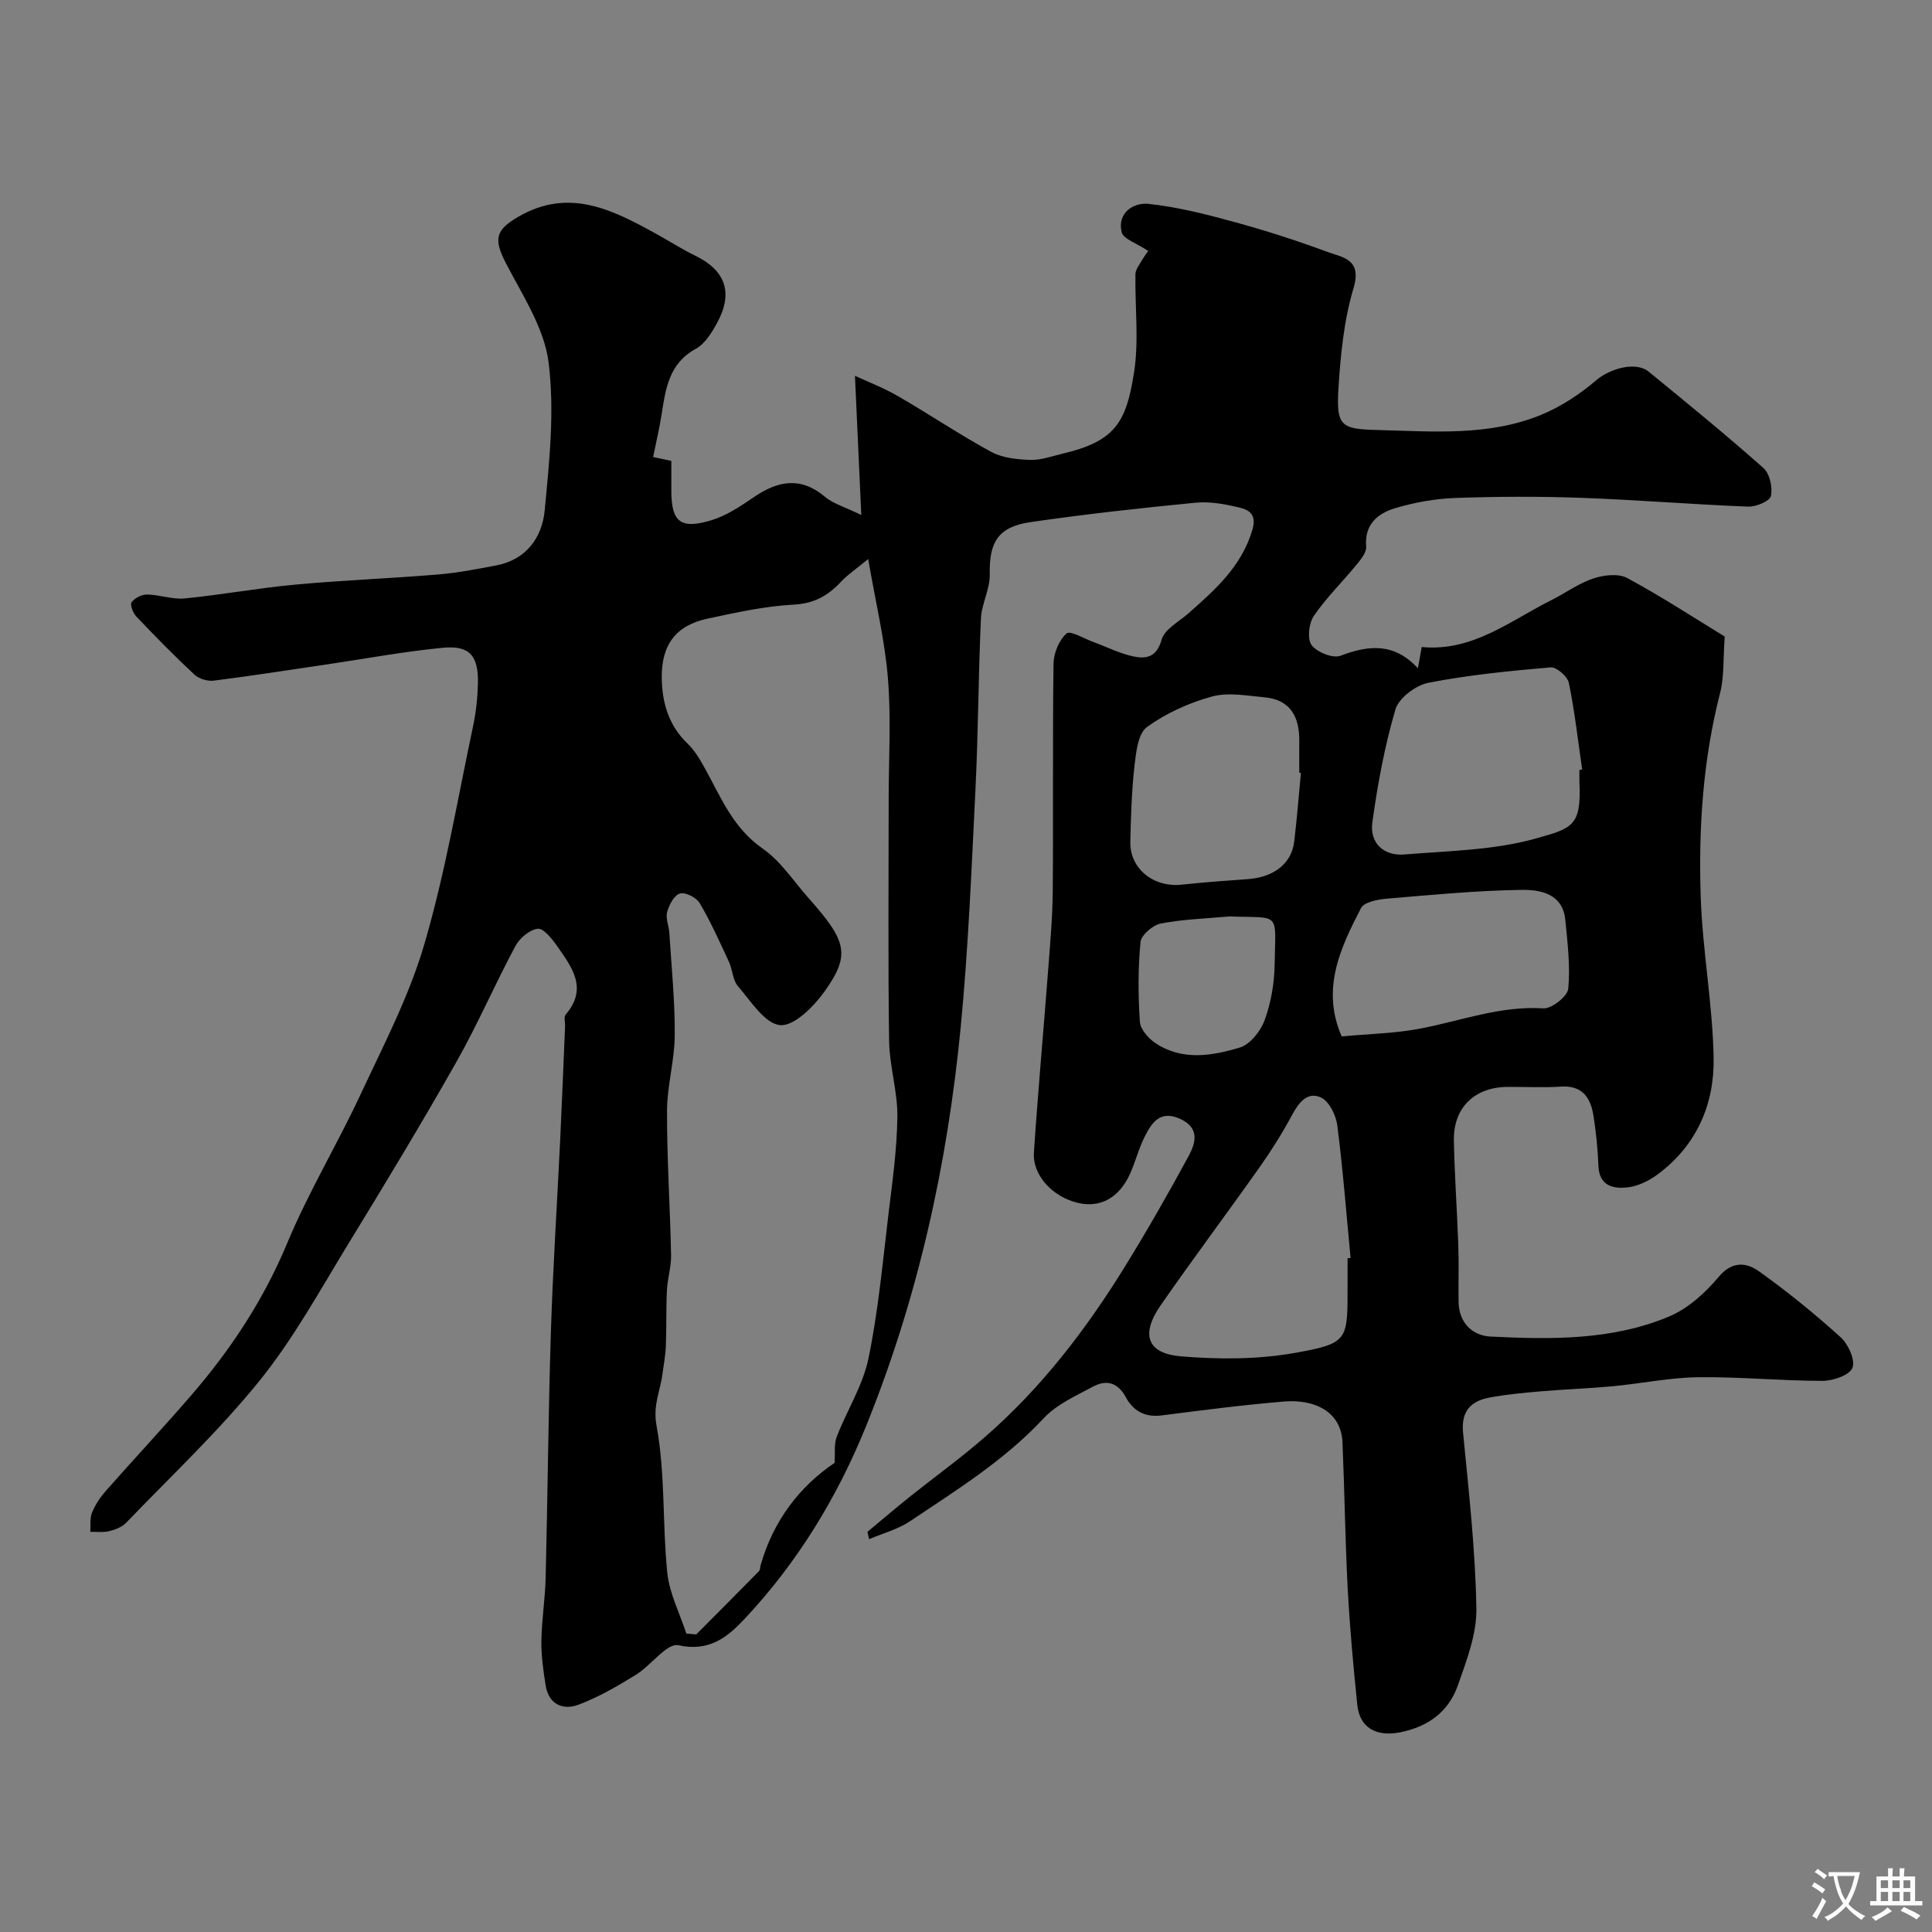 <svg enable-background="new 0 0 400 400" viewBox="0 0 400 400" xmlns="http://www.w3.org/2000/svg"><rect x="0" y="0" width="400" height="400" fill="#808080" stroke="none"/><path d="m179.6 317.15c2.89-2.4 5.74-4.84 8.67-7.19 5.18-4.14 10.58-8.03 15.58-12.38 11.67-10.13 20.99-22.28 29.07-35.37 4.6-7.46 8.95-15.08 13.13-22.78 1.5-2.76 2.44-5.92-1.78-7.81-4.11-1.83-5.82.85-7.27 3.71-1.24 2.44-1.9 5.17-3.03 7.68-2.24 4.98-6.15 7.11-10.74 6.05-5.26-1.22-9.49-5.7-9.17-10.46.82-12.31 1.94-24.61 2.88-36.91.44-5.76.97-11.53 1.02-17.3.14-15.66-.05-31.33.16-46.99.03-2.17 1.14-4.87 2.7-6.25.76-.67 3.72 1.11 5.67 1.82 2.71.99 5.34 2.33 8.13 2.93 2.66.57 4.85.21 5.88-3.46.61-2.17 3.57-3.71 5.55-5.45 5.53-4.89 10.97-9.68 13.23-17.25.95-3.18-.61-4.13-2.55-4.62-2.98-.74-6.19-1.33-9.22-1.04-11.41 1.11-22.82 2.37-34.16 4.02-6.74.98-8.57 4.19-8.43 10.79.07 3.05-1.69 6.1-1.83 9.19-.54 11.76-.55 23.54-1.13 35.3-.81 16.48-1.48 32.99-3.07 49.4-2.75 28.36-8.85 56.01-19.59 82.51-5.98 14.75-14.18 28.19-25.08 39.82-3.5 3.73-7.3 6.96-13.76 5.52-2.36-.53-5.7 4.22-8.85 6.15-3.8 2.33-7.71 4.62-11.86 6.17-3.19 1.19-6.16-.07-6.78-4-.48-3.06-.93-6.17-.88-9.25.06-4.33.77-8.65.88-12.99.42-16.93.55-33.87 1.08-50.8.42-13.38 1.3-26.74 1.94-40.11.37-7.77.67-15.53 1-23.3.04-.83-.3-1.96.13-2.45 4.69-5.44 1.24-9.85-1.79-14.2-1.04-1.49-2.81-3.7-4-3.56-1.7.2-3.76 1.96-4.64 3.61-4.22 7.88-7.77 16.13-12.16 23.9-7.15 12.63-14.66 25.06-22.24 37.44-5.92 9.67-11.4 19.74-18.47 28.52-8.44 10.47-18.34 19.77-27.69 29.5-.85.89-2.23 1.43-3.47 1.74-1.26.31-2.64.12-3.96.15.09-1.34-.13-2.82.36-4 .67-1.63 1.71-3.18 2.88-4.51 5.89-6.68 11.99-13.19 17.81-19.94 8.14-9.45 14.88-19.7 19.73-31.36 4.36-10.47 10.28-20.28 15.09-30.58 4.79-10.26 10.12-20.46 13.28-31.25 4.34-14.8 6.9-30.12 10.11-45.24.61-2.87.92-5.85.99-8.78.13-5.7-1.71-7.9-7.2-7.38-7.95.75-15.84 2.23-23.75 3.4-7.92 1.17-15.82 2.41-23.76 3.41-1.28.16-3.06-.38-4-1.26-4.14-3.86-8.11-7.91-12.01-12.01-.69-.72-1.35-2.46-.99-2.96.65-.88 2.11-1.62 3.22-1.6 2.6.04 5.24 1.06 7.78.81 7.65-.75 15.23-2.16 22.88-2.86 9.84-.91 19.73-1.28 29.58-2.1 4.04-.33 8.05-1.12 12.05-1.88 6.23-1.18 9.49-5.82 10.02-11.36.98-10.2 2.08-20.67.8-30.73-.91-7.09-5.39-13.83-8.81-20.45-2.58-4.98-2.22-6.88 2.55-9.64 10.5-6.1 19.51-1.45 28.54 3.53 2.72 1.5 5.34 3.19 8.12 4.54 6.27 3.05 7.91 7.71 4.45 13.99-1.09 1.98-2.48 4.25-4.34 5.26-5.59 3.05-6.27 8.29-7.11 13.65-.45 2.88-1.13 5.72-1.75 8.77 1.15.24 2.37.5 3.77.8v6.18c.01 6.41 1.85 8.03 8.17 6.15 3.18-.94 6.14-2.92 8.93-4.83 5-3.41 9.7-4.29 14.74-.04 1.63 1.38 3.91 2 7.49 3.75-.47-10.43-.89-19.62-1.31-28.82 2.52 1.17 5.89 2.46 8.97 4.24 6.46 3.73 12.66 7.93 19.21 11.49 2.33 1.27 5.36 1.58 8.09 1.68 2.22.08 4.48-.77 6.7-1.29 10.95-2.57 13.18-6.54 14.79-16.67 1.07-6.69.19-13.67.31-20.53.02-.91.76-1.84 1.27-2.71.61-1.04 1.33-2.01 1.37-2.07-2.37-1.6-5.17-2.46-5.5-3.9-.93-4 2.47-6.16 5.54-5.84 6.07.63 12.09 2.19 18.01 3.81 6.4 1.75 12.74 3.8 18.96 6.1 3.17 1.17 7.32 1.47 5.51 7.51-1.99 6.65-2.69 13.8-3.13 20.78-.49 7.88.57 8.43 8.15 8.62 11.43.29 22.96 1.32 33.84-3.15 4.12-1.69 8.04-4.3 11.44-7.2 2.71-2.32 8.1-3.94 10.79-1.74 8.01 6.54 16.02 13.09 23.76 19.95 1.31 1.16 1.95 4.02 1.56 5.8-.23 1.06-3.09 2.27-4.72 2.2-11.54-.45-23.07-1.41-34.61-1.82-8.65-.31-17.34-.28-25.99.03-4.2.15-8.47.91-12.5 2.12-3.57 1.07-6.37 3.33-5.98 7.95.1 1.23-1.16 2.73-2.09 3.86-2.89 3.53-6.21 6.76-8.76 10.51-1.03 1.52-1.38 4.77-.44 6.03 1.12 1.48 4.41 2.8 5.99 2.19 5.84-2.23 11.12-2.71 16.01 2.6.35-1.96.55-3.04.79-4.4 10.51 1 18.27-5.41 26.81-9.69 2.92-1.46 5.63-3.47 8.68-4.49 2.17-.73 5.23-1.1 7.07-.1 7.15 3.86 13.97 8.32 20.18 12.11-.35 4.68-.1 8.3-.95 11.63-3.56 13.85-4.49 27.97-4.03 42.12.36 11.15 2.46 22.26 2.68 33.41.19 9.6-3.49 18.16-11.53 24.15-1.78 1.32-4.03 2.46-6.18 2.72-3.02.36-5.99-.22-6.15-4.48-.13-3.44-.48-6.88-1.01-10.28-.58-3.77-2.28-6.4-6.81-6.09-3.65.25-7.33.03-11 .06-6.82.05-11.23 4.31-11.1 11.11.14 7.27.67 14.52.92 21.79.13 3.85 0 7.71.05 11.57.06 4.36 2.83 7.03 6.63 7.22 12.49.62 25.12.8 36.91-4.13 3.92-1.64 7.51-4.88 10.29-8.2 2.89-3.43 5.83-3 8.47-1.11 5.86 4.2 11.48 8.76 16.82 13.6 1.58 1.43 3.06 4.73 2.43 6.32-.61 1.52-4.01 2.69-6.18 2.69-8.6 0-17.2-.86-25.8-.75-5.89.08-11.76 1.31-17.65 1.87-4.92.46-9.86.62-14.78 1.04-3.59.31-7.19.64-10.73 1.3-3.86.72-5.91 2.8-5.48 7.25 1.18 12.1 2.54 24.23 2.76 36.36.1 5.32-2.02 10.81-3.84 15.98-1.91 5.46-6.18 8.59-12 9.73-4.85.94-8.32-.93-8.81-5.66-.83-8.01-1.56-16.03-1.99-24.07-.53-10.09-.65-20.2-1.08-30.3-.27-6.48-5.9-8.98-12.08-8.47-8.48.7-16.94 1.8-25.38 2.88-3.45.44-5.88-.95-7.4-3.77-1.67-3.1-4.07-3.67-6.82-2.18-3.57 1.92-7.54 3.68-10.21 6.56-8.07 8.67-17.97 14.81-27.64 21.29-2.52 1.69-5.64 2.5-8.48 3.72-.1-.52-.22-1.02-.34-1.52zm.15-201.41c-2.5 2.07-4.22 3.2-5.59 4.67-2.7 2.89-5.56 4.55-9.83 4.77-5.98.32-11.94 1.64-17.83 2.9-6.58 1.4-9.55 5.43-9.49 12.19.05 5.24 1.43 9.92 5.37 13.71 1.5 1.44 2.6 3.36 3.62 5.2 3.29 5.98 5.81 12.28 11.89 16.5 3.75 2.6 6.42 6.78 9.53 10.28 7.93 8.91 8.69 11.72 3.31 19.29-2.23 3.14-6.34 7.26-9.22 6.99-3.16-.29-6.07-4.99-8.74-8.08-1.08-1.25-1.09-3.37-1.83-4.98-1.91-4.12-3.77-8.29-6.07-12.19-.68-1.16-2.98-2.33-4.1-2-1.19.35-2.25 2.36-2.65 3.84-.35 1.3.37 2.87.46 4.33.44 7.06 1.17 14.13 1.12 21.19-.03 5.21-1.58 10.41-1.6 15.61-.03 9.96.64 19.92.84 29.89.05 2.42-.74 4.84-.86 7.28-.19 3.85-.07 7.71-.22 11.56-.08 1.93-.45 3.85-.7 5.77-.46 3.54-2.02 6.45-1.23 10.73 1.84 9.93 1.19 20.29 2.22 30.4.44 4.3 2.58 8.42 3.95 12.62.68.06 1.36.12 2.05.18 4.34-4.36 8.68-8.71 12.99-13.1.26-.27.23-.82.34-1.23 2.62-9.25 8.12-16.34 15.31-21.19.14-2.06-.14-3.89.44-5.38 2.1-5.45 5.4-10.6 6.57-16.21 2.05-9.9 2.96-20.04 4.17-30.1.81-6.66 1.75-13.36 1.82-20.05.05-5.19-1.63-10.39-1.71-15.6-.24-16.65-.09-33.32-.09-49.97 0-8.36.52-16.76-.15-25.07-.63-7.88-2.53-15.65-4.09-24.75zm147.25 43.67.57-.09c-.87-5.99-1.54-12.03-2.76-17.95-.27-1.33-2.56-3.3-3.76-3.2-8.47.73-16.98 1.57-25.31 3.19-2.62.51-6.13 3.15-6.83 5.52-2.24 7.61-3.69 15.5-4.78 23.38-.59 4.25 2.32 7 6.64 6.65 9.13-.75 18.54-.87 27.25-3.32 7.56-2.12 9.41-2.59 8.98-11.69-.03-.83 0-1.66 0-2.49zm-48 101.1c.21-.02.41-.04.62-.06-.87-9.16-1.58-18.34-2.75-27.47-.27-2.09-1.66-4.93-3.35-5.74-2.8-1.33-4.61 1-6.01 3.6-1.99 3.72-4.26 7.33-6.7 10.79-6.77 9.58-13.82 18.98-20.51 28.62-4.16 6-2.85 9.96 4.16 10.56 7.88.67 16.06.66 23.8-.73 10.86-1.96 10.74-2.62 10.74-13.57 0-2 0-4 0-6zm-9.66-100.48c-.11-.01-.22-.02-.34-.03 0-2.16-.02-4.33 0-6.49.06-5-1.74-8.64-7.21-9.14-3.62-.33-7.51-1.08-10.88-.16-4.73 1.3-9.48 3.44-13.44 6.31-1.85 1.34-2.26 5.18-2.58 7.98-.59 5.22-.75 10.51-.87 15.77-.13 5.57 4.8 9.52 10.64 8.89 4.56-.49 9.14-.82 13.72-1.15 5.37-.39 9.03-3.23 9.57-7.75.57-4.74.94-9.49 1.39-14.23zm8.44 54.55c5.55-.52 10.97-.61 16.21-1.61 8.48-1.61 16.63-4.77 25.55-4.2 1.71.11 4.99-2.48 5.15-4.06.45-4.69-.15-9.5-.61-14.24-.53-5.5-5.22-6.29-9.09-6.23-9.33.14-18.66 1.04-27.98 1.83-1.84.16-4.6.71-5.24 1.96-4.26 8.25-8.28 16.71-3.99 26.55zm-23.23-24.84c-4.75.43-9.57.57-14.23 1.47-1.65.32-4.05 2.39-4.19 3.84-.52 5.46-.5 11.02-.13 16.5.1 1.56 1.77 3.44 3.23 4.42 5.54 3.7 11.7 2.64 17.46.91 2.14-.64 4.32-3.41 5.15-5.69 1.31-3.61 2-7.62 2.06-11.48.17-11.12 1.38-9.59-9.35-9.97z" fill="#000001"/><g fill="#fafbfa"><path d="m377.9 391.2c-.2.3-.4.5-.6.8-.7-.6-1.4-1-2.2-1.5.2-.3.4-.5.5-.8.6.4 1.4.8 2.3 1.5zm-1.8 6.1c-.2-.2-.5-.4-.9-.6.4-.6.8-1.2 1.2-1.9s.7-1.3.9-1.9c.3.3.5.5.8.7-.7 1.3-1.4 2.6-2 3.7zm2.2-9c-.3.3-.5.5-.6.8-.6-.6-1.3-1.1-2-1.5.3-.3.5-.5.6-.7.6.5 1.3.9 2 1.4zm.3.2v-.9h2 4.5c-.3 1.3-.6 2.5-1 3.6s-.9 2.1-1.4 3c.4.5 1 1 1.6 1.4s1.2.8 1.9 1.1c-.3.2-.5.4-.8.8-.4-.3-1-.7-1.6-1.2s-1.2-1.1-1.6-1.6c-.5.6-1.1 1.1-1.7 1.6s-1.4.9-2.1 1.4c-.1-.3-.3-.5-.7-.8.6-.2 1.2-.5 1.9-1s1.4-1.1 2-1.8c-.5-.8-.9-1.6-1.2-2.5s-.6-2-.8-3.2c-.4.1-.7.1-1 .1zm2.5 2.7c.2 1 .7 1.7 1 2.2.3-.5.6-1.1 1-2s.6-1.9.9-3h-3.2-.4c.1.9.3 1.8.7 2.8z"/><path d="m396.5 388.5v1.5 3.6h1.5v.9c-.4 0-1 0-1.7 0h-7.9c-.5 0-.9 0-1.2 0v-.9h1.3v-3.5c0-.7 0-1.2 0-1.6h2.4c0-.8 0-1.4 0-1.7h1c0 .3-.1.8-.1 1.7h1.5c0-.8 0-1.4 0-1.7h1c0 .3-.1.9-.1 1.7zm-8.2 9.2c-.2-.3-.5-.5-.8-.8.8-.3 1.4-.6 1.9-.9s1-.7 1.4-1.1c.3.3.6.5.9.8-1.6 1-2.8 1.6-3.4 2zm2.6-6.8v-1.6h-1.5v1.6zm0 2.7v-1.9h-1.5v1.9zm2.4-2.7v-1.6h-1.5v1.6zm0 2.7v-1.9h-1.5v1.9zm.2 2 .7-.8c.4.2.9.5 1.6.8s1.3.7 1.8 1c-.3.3-.5.5-.8.8-.4-.3-1.5-1-3.3-1.8zm2-4.7v-1.6h-1.4v1.6zm0 2.7v-1.9h-1.4v1.9z"/></g></svg>